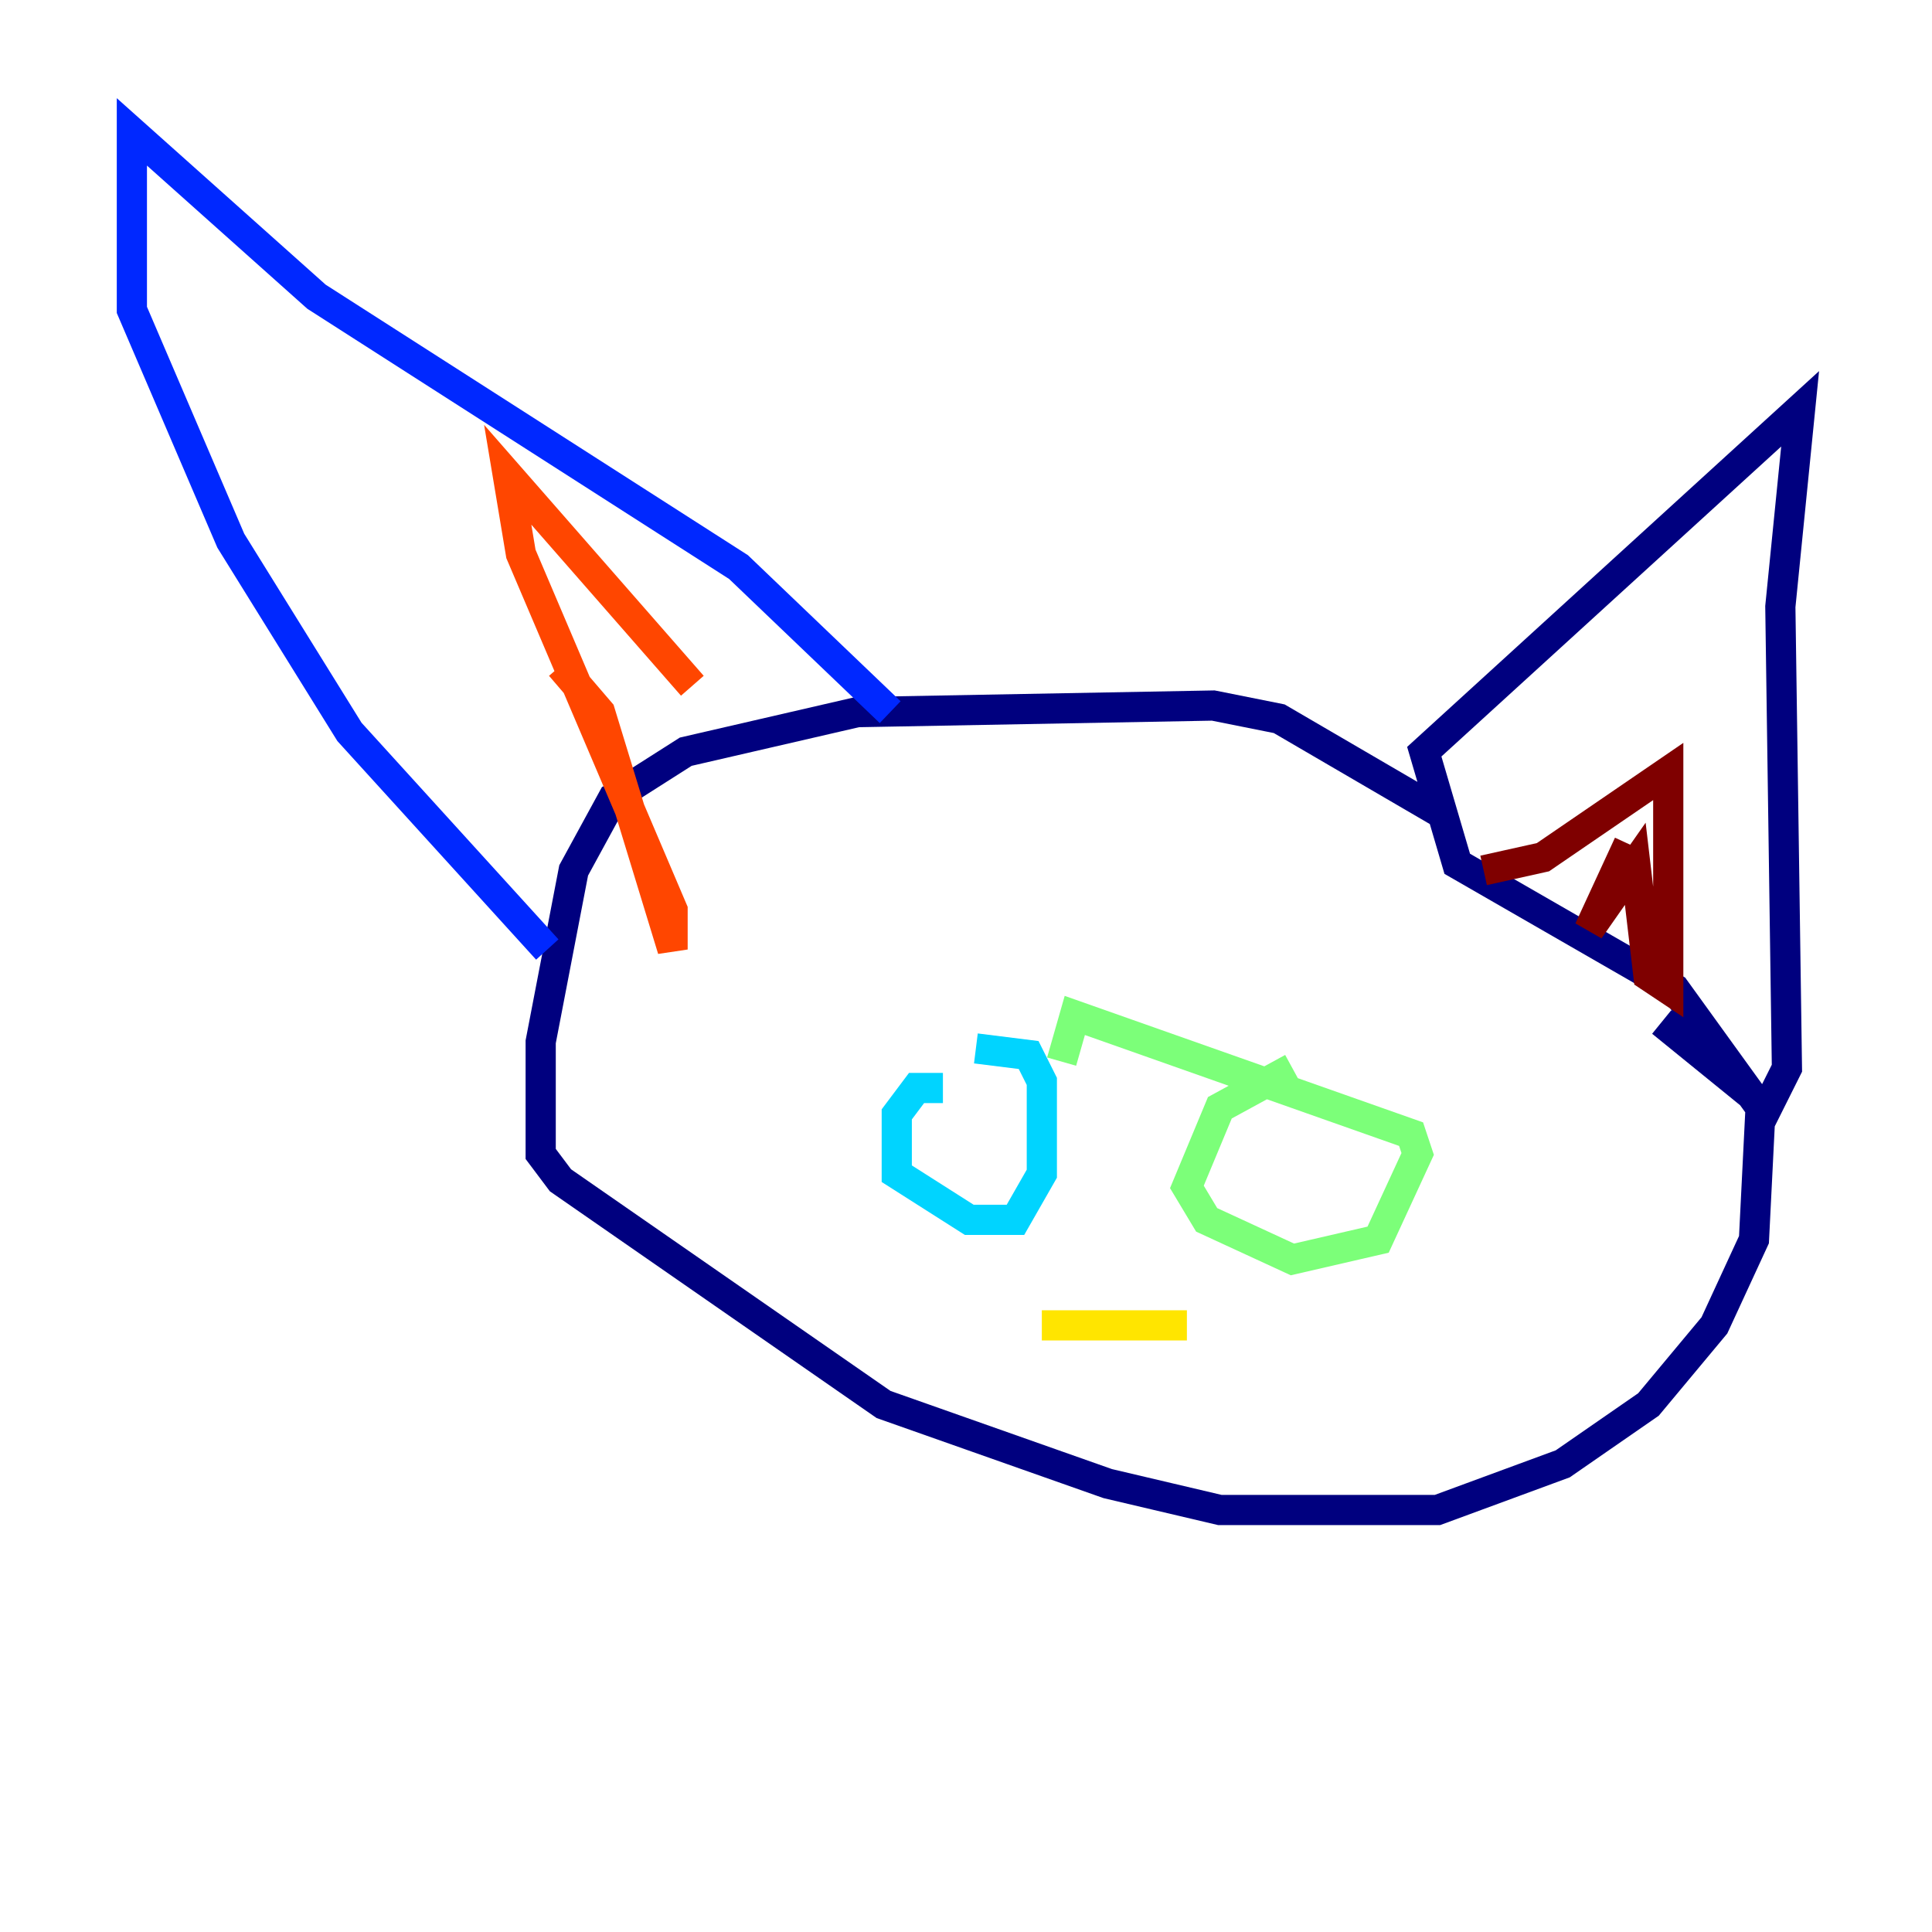 <?xml version="1.0" encoding="utf-8" ?>
<svg baseProfile="tiny" height="128" version="1.2" viewBox="0,0,128,128" width="128" xmlns="http://www.w3.org/2000/svg" xmlns:ev="http://www.w3.org/2001/xml-events" xmlns:xlink="http://www.w3.org/1999/xlink"><defs /><polyline fill="none" points="95.236,53.734 84.751,47.618 80.382,46.744 56.792,47.181 45.433,49.802 40.628,52.86 38.007,57.666 35.822,69.024 35.822,76.451 37.133,78.198 58.539,93.051 73.392,98.293 80.819,100.041 95.236,100.041 103.536,96.983 109.215,93.051 113.584,87.809 116.205,82.13 116.642,73.392 110.963,65.529 96.546,57.229 94.362,49.802 119.263,27.085 117.952,40.191 118.389,70.771 117.079,73.392 110.089,67.713" stroke="#00007f" stroke-width="2" /><polyline fill="none" points="58.976,47.181 48.928,37.57 20.969,19.659 8.737,8.737 8.737,20.532 15.29,35.822 23.154,48.492 36.259,62.908" stroke="#0028ff" stroke-width="2" /><polyline fill="none" points="62.471,72.082 60.724,72.082 59.413,73.829 59.413,77.761 64.218,80.819 67.276,80.819 69.024,77.761 69.024,71.645 68.15,69.898 64.655,69.461" stroke="#00d4ff" stroke-width="2" /><polyline fill="none" points="85.625,70.771 80.819,73.392 78.635,78.635 79.945,80.819 85.625,83.44 91.304,82.13 93.925,76.451 93.488,75.14 71.208,67.276 70.335,70.335" stroke="#7cff79" stroke-width="2" /><polyline fill="none" points="69.024,87.809 78.635,87.809" stroke="#ffe500" stroke-width="2" /><polyline fill="none" points="37.133,44.123 39.754,47.181 44.56,62.908 44.56,60.287 34.512,36.696 33.638,31.454 45.87,45.433" stroke="#ff4600" stroke-width="2" /><polyline fill="none" points="98.293,57.666 102.225,56.792 110.526,51.113 110.526,65.529 109.215,64.655 108.341,57.229 105.283,61.597 107.904,55.918" stroke="#7f0000" stroke-width="2" /></svg>